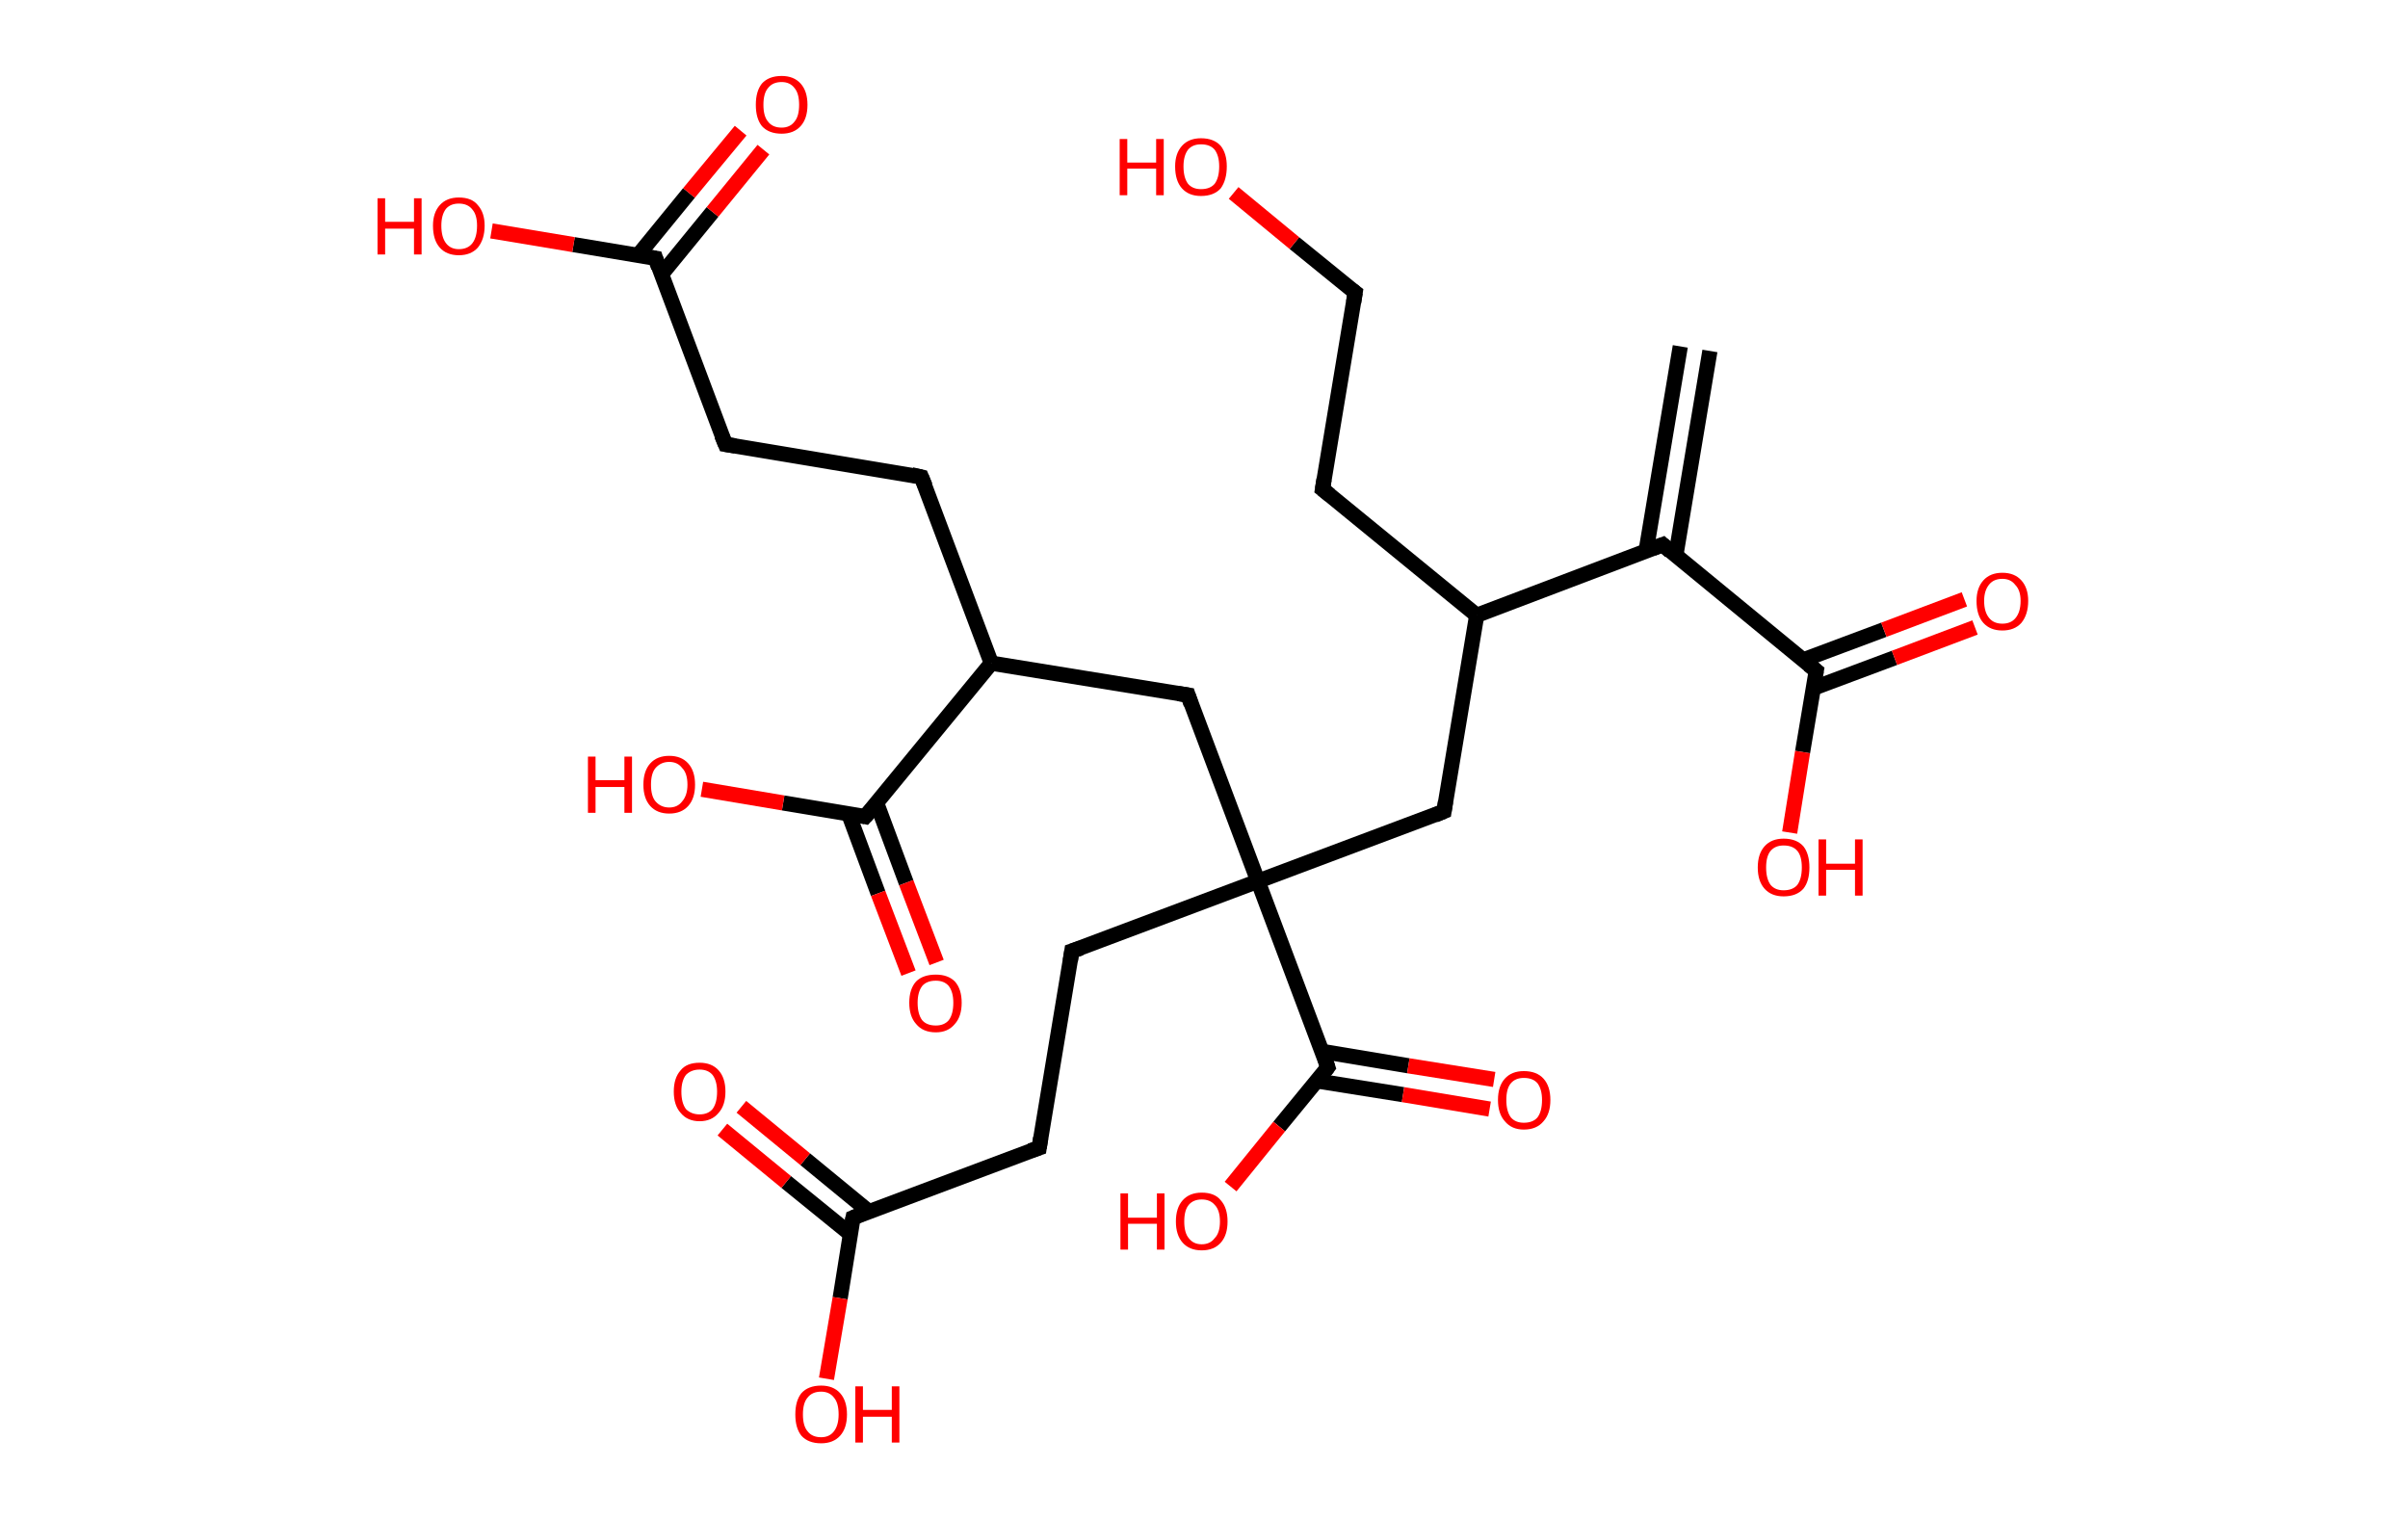 <?xml version='1.0' encoding='ASCII' standalone='yes'?>
<svg xmlns="http://www.w3.org/2000/svg" xmlns:rdkit="http://www.rdkit.org/xml" xmlns:xlink="http://www.w3.org/1999/xlink" version="1.1" baseProfile="full" xml:space="preserve" width="317px" height="200px" viewBox="0 0 317 200">
<!-- END OF HEADER -->
<rect style="opacity:1.0;fill:#FFFFFF;stroke:none" width="317.0" height="200.0" x="0.0" y="0.0"> </rect>
<path class="bond-0 atom-0 atom-1" d="M 225.1,46.2 L 220.6,73.2" style="fill:none;fill-rule:evenodd;stroke:#000000;stroke-width:2.0px;stroke-linecap:butt;stroke-linejoin:miter;stroke-opacity:1"/>
<path class="bond-0 atom-0 atom-1" d="M 221.2,45.6 L 216.7,72.5" style="fill:none;fill-rule:evenodd;stroke:#000000;stroke-width:2.0px;stroke-linecap:butt;stroke-linejoin:miter;stroke-opacity:1"/>
<path class="bond-1 atom-1 atom-2" d="M 218.9,71.7 L 239.1,88.3" style="fill:none;fill-rule:evenodd;stroke:#000000;stroke-width:2.0px;stroke-linecap:butt;stroke-linejoin:miter;stroke-opacity:1"/>
<path class="bond-2 atom-2 atom-3" d="M 238.7,90.6 L 249.4,86.6" style="fill:none;fill-rule:evenodd;stroke:#000000;stroke-width:2.0px;stroke-linecap:butt;stroke-linejoin:miter;stroke-opacity:1"/>
<path class="bond-2 atom-2 atom-3" d="M 249.4,86.6 L 260.0,82.6" style="fill:none;fill-rule:evenodd;stroke:#FF0000;stroke-width:2.0px;stroke-linecap:butt;stroke-linejoin:miter;stroke-opacity:1"/>
<path class="bond-2 atom-2 atom-3" d="M 237.3,86.9 L 248.0,82.9" style="fill:none;fill-rule:evenodd;stroke:#000000;stroke-width:2.0px;stroke-linecap:butt;stroke-linejoin:miter;stroke-opacity:1"/>
<path class="bond-2 atom-2 atom-3" d="M 248.0,82.9 L 258.6,78.9" style="fill:none;fill-rule:evenodd;stroke:#FF0000;stroke-width:2.0px;stroke-linecap:butt;stroke-linejoin:miter;stroke-opacity:1"/>
<path class="bond-3 atom-2 atom-4" d="M 239.1,88.3 L 237.3,99.0" style="fill:none;fill-rule:evenodd;stroke:#000000;stroke-width:2.0px;stroke-linecap:butt;stroke-linejoin:miter;stroke-opacity:1"/>
<path class="bond-3 atom-2 atom-4" d="M 237.3,99.0 L 235.6,109.6" style="fill:none;fill-rule:evenodd;stroke:#FF0000;stroke-width:2.0px;stroke-linecap:butt;stroke-linejoin:miter;stroke-opacity:1"/>
<path class="bond-4 atom-1 atom-5" d="M 218.9,71.7 L 194.4,81.0" style="fill:none;fill-rule:evenodd;stroke:#000000;stroke-width:2.0px;stroke-linecap:butt;stroke-linejoin:miter;stroke-opacity:1"/>
<path class="bond-5 atom-5 atom-6" d="M 194.4,81.0 L 174.1,64.4" style="fill:none;fill-rule:evenodd;stroke:#000000;stroke-width:2.0px;stroke-linecap:butt;stroke-linejoin:miter;stroke-opacity:1"/>
<path class="bond-6 atom-6 atom-7" d="M 174.1,64.4 L 178.4,38.5" style="fill:none;fill-rule:evenodd;stroke:#000000;stroke-width:2.0px;stroke-linecap:butt;stroke-linejoin:miter;stroke-opacity:1"/>
<path class="bond-7 atom-7 atom-8" d="M 178.4,38.5 L 170.4,32.0" style="fill:none;fill-rule:evenodd;stroke:#000000;stroke-width:2.0px;stroke-linecap:butt;stroke-linejoin:miter;stroke-opacity:1"/>
<path class="bond-7 atom-7 atom-8" d="M 170.4,32.0 L 162.4,25.4" style="fill:none;fill-rule:evenodd;stroke:#FF0000;stroke-width:2.0px;stroke-linecap:butt;stroke-linejoin:miter;stroke-opacity:1"/>
<path class="bond-8 atom-5 atom-9" d="M 194.4,81.0 L 190.1,106.8" style="fill:none;fill-rule:evenodd;stroke:#000000;stroke-width:2.0px;stroke-linecap:butt;stroke-linejoin:miter;stroke-opacity:1"/>
<path class="bond-9 atom-9 atom-10" d="M 190.1,106.8 L 165.6,116.0" style="fill:none;fill-rule:evenodd;stroke:#000000;stroke-width:2.0px;stroke-linecap:butt;stroke-linejoin:miter;stroke-opacity:1"/>
<path class="bond-10 atom-10 atom-11" d="M 165.6,116.0 L 141.1,125.2" style="fill:none;fill-rule:evenodd;stroke:#000000;stroke-width:2.0px;stroke-linecap:butt;stroke-linejoin:miter;stroke-opacity:1"/>
<path class="bond-11 atom-11 atom-12" d="M 141.1,125.2 L 136.8,151.1" style="fill:none;fill-rule:evenodd;stroke:#000000;stroke-width:2.0px;stroke-linecap:butt;stroke-linejoin:miter;stroke-opacity:1"/>
<path class="bond-12 atom-12 atom-13" d="M 136.8,151.1 L 112.3,160.3" style="fill:none;fill-rule:evenodd;stroke:#000000;stroke-width:2.0px;stroke-linecap:butt;stroke-linejoin:miter;stroke-opacity:1"/>
<path class="bond-13 atom-13 atom-14" d="M 114.4,159.5 L 106.0,152.6" style="fill:none;fill-rule:evenodd;stroke:#000000;stroke-width:2.0px;stroke-linecap:butt;stroke-linejoin:miter;stroke-opacity:1"/>
<path class="bond-13 atom-13 atom-14" d="M 106.0,152.6 L 97.6,145.7" style="fill:none;fill-rule:evenodd;stroke:#FF0000;stroke-width:2.0px;stroke-linecap:butt;stroke-linejoin:miter;stroke-opacity:1"/>
<path class="bond-13 atom-13 atom-14" d="M 112.0,162.5 L 103.5,155.6" style="fill:none;fill-rule:evenodd;stroke:#000000;stroke-width:2.0px;stroke-linecap:butt;stroke-linejoin:miter;stroke-opacity:1"/>
<path class="bond-13 atom-13 atom-14" d="M 103.5,155.6 L 95.1,148.7" style="fill:none;fill-rule:evenodd;stroke:#FF0000;stroke-width:2.0px;stroke-linecap:butt;stroke-linejoin:miter;stroke-opacity:1"/>
<path class="bond-14 atom-13 atom-15" d="M 112.3,160.3 L 110.6,170.9" style="fill:none;fill-rule:evenodd;stroke:#000000;stroke-width:2.0px;stroke-linecap:butt;stroke-linejoin:miter;stroke-opacity:1"/>
<path class="bond-14 atom-13 atom-15" d="M 110.6,170.9 L 108.8,181.5" style="fill:none;fill-rule:evenodd;stroke:#FF0000;stroke-width:2.0px;stroke-linecap:butt;stroke-linejoin:miter;stroke-opacity:1"/>
<path class="bond-15 atom-10 atom-16" d="M 165.6,116.0 L 156.4,91.5" style="fill:none;fill-rule:evenodd;stroke:#000000;stroke-width:2.0px;stroke-linecap:butt;stroke-linejoin:miter;stroke-opacity:1"/>
<path class="bond-16 atom-16 atom-17" d="M 156.4,91.5 L 130.5,87.3" style="fill:none;fill-rule:evenodd;stroke:#000000;stroke-width:2.0px;stroke-linecap:butt;stroke-linejoin:miter;stroke-opacity:1"/>
<path class="bond-17 atom-17 atom-18" d="M 130.5,87.3 L 121.3,62.8" style="fill:none;fill-rule:evenodd;stroke:#000000;stroke-width:2.0px;stroke-linecap:butt;stroke-linejoin:miter;stroke-opacity:1"/>
<path class="bond-18 atom-18 atom-19" d="M 121.3,62.8 L 95.5,58.5" style="fill:none;fill-rule:evenodd;stroke:#000000;stroke-width:2.0px;stroke-linecap:butt;stroke-linejoin:miter;stroke-opacity:1"/>
<path class="bond-19 atom-19 atom-20" d="M 95.5,58.5 L 86.3,34.0" style="fill:none;fill-rule:evenodd;stroke:#000000;stroke-width:2.0px;stroke-linecap:butt;stroke-linejoin:miter;stroke-opacity:1"/>
<path class="bond-20 atom-20 atom-21" d="M 87.1,36.1 L 93.8,27.9" style="fill:none;fill-rule:evenodd;stroke:#000000;stroke-width:2.0px;stroke-linecap:butt;stroke-linejoin:miter;stroke-opacity:1"/>
<path class="bond-20 atom-20 atom-21" d="M 93.8,27.9 L 100.5,19.7" style="fill:none;fill-rule:evenodd;stroke:#FF0000;stroke-width:2.0px;stroke-linecap:butt;stroke-linejoin:miter;stroke-opacity:1"/>
<path class="bond-20 atom-20 atom-21" d="M 84.0,33.6 L 90.7,25.4" style="fill:none;fill-rule:evenodd;stroke:#000000;stroke-width:2.0px;stroke-linecap:butt;stroke-linejoin:miter;stroke-opacity:1"/>
<path class="bond-20 atom-20 atom-21" d="M 90.7,25.4 L 97.5,17.2" style="fill:none;fill-rule:evenodd;stroke:#FF0000;stroke-width:2.0px;stroke-linecap:butt;stroke-linejoin:miter;stroke-opacity:1"/>
<path class="bond-21 atom-20 atom-22" d="M 86.3,34.0 L 75.5,32.2" style="fill:none;fill-rule:evenodd;stroke:#000000;stroke-width:2.0px;stroke-linecap:butt;stroke-linejoin:miter;stroke-opacity:1"/>
<path class="bond-21 atom-20 atom-22" d="M 75.5,32.2 L 64.7,30.4" style="fill:none;fill-rule:evenodd;stroke:#FF0000;stroke-width:2.0px;stroke-linecap:butt;stroke-linejoin:miter;stroke-opacity:1"/>
<path class="bond-22 atom-17 atom-23" d="M 130.5,87.3 L 113.9,107.5" style="fill:none;fill-rule:evenodd;stroke:#000000;stroke-width:2.0px;stroke-linecap:butt;stroke-linejoin:miter;stroke-opacity:1"/>
<path class="bond-23 atom-23 atom-24" d="M 111.7,107.1 L 115.6,117.6" style="fill:none;fill-rule:evenodd;stroke:#000000;stroke-width:2.0px;stroke-linecap:butt;stroke-linejoin:miter;stroke-opacity:1"/>
<path class="bond-23 atom-23 atom-24" d="M 115.6,117.6 L 119.6,128.1" style="fill:none;fill-rule:evenodd;stroke:#FF0000;stroke-width:2.0px;stroke-linecap:butt;stroke-linejoin:miter;stroke-opacity:1"/>
<path class="bond-23 atom-23 atom-24" d="M 115.4,105.7 L 119.3,116.2" style="fill:none;fill-rule:evenodd;stroke:#000000;stroke-width:2.0px;stroke-linecap:butt;stroke-linejoin:miter;stroke-opacity:1"/>
<path class="bond-23 atom-23 atom-24" d="M 119.3,116.2 L 123.3,126.7" style="fill:none;fill-rule:evenodd;stroke:#FF0000;stroke-width:2.0px;stroke-linecap:butt;stroke-linejoin:miter;stroke-opacity:1"/>
<path class="bond-24 atom-23 atom-25" d="M 113.9,107.5 L 103.1,105.7" style="fill:none;fill-rule:evenodd;stroke:#000000;stroke-width:2.0px;stroke-linecap:butt;stroke-linejoin:miter;stroke-opacity:1"/>
<path class="bond-24 atom-23 atom-25" d="M 103.1,105.7 L 92.4,103.9" style="fill:none;fill-rule:evenodd;stroke:#FF0000;stroke-width:2.0px;stroke-linecap:butt;stroke-linejoin:miter;stroke-opacity:1"/>
<path class="bond-25 atom-10 atom-26" d="M 165.6,116.0 L 174.8,140.5" style="fill:none;fill-rule:evenodd;stroke:#000000;stroke-width:2.0px;stroke-linecap:butt;stroke-linejoin:miter;stroke-opacity:1"/>
<path class="bond-26 atom-26 atom-27" d="M 173.4,142.3 L 184.7,144.1" style="fill:none;fill-rule:evenodd;stroke:#000000;stroke-width:2.0px;stroke-linecap:butt;stroke-linejoin:miter;stroke-opacity:1"/>
<path class="bond-26 atom-26 atom-27" d="M 184.7,144.1 L 196.1,146.0" style="fill:none;fill-rule:evenodd;stroke:#FF0000;stroke-width:2.0px;stroke-linecap:butt;stroke-linejoin:miter;stroke-opacity:1"/>
<path class="bond-26 atom-26 atom-27" d="M 174.0,138.4 L 185.4,140.3" style="fill:none;fill-rule:evenodd;stroke:#000000;stroke-width:2.0px;stroke-linecap:butt;stroke-linejoin:miter;stroke-opacity:1"/>
<path class="bond-26 atom-26 atom-27" d="M 185.4,140.3 L 196.7,142.1" style="fill:none;fill-rule:evenodd;stroke:#FF0000;stroke-width:2.0px;stroke-linecap:butt;stroke-linejoin:miter;stroke-opacity:1"/>
<path class="bond-27 atom-26 atom-28" d="M 174.8,140.5 L 168.4,148.3" style="fill:none;fill-rule:evenodd;stroke:#000000;stroke-width:2.0px;stroke-linecap:butt;stroke-linejoin:miter;stroke-opacity:1"/>
<path class="bond-27 atom-26 atom-28" d="M 168.4,148.3 L 162.0,156.2" style="fill:none;fill-rule:evenodd;stroke:#FF0000;stroke-width:2.0px;stroke-linecap:butt;stroke-linejoin:miter;stroke-opacity:1"/>
<path d="M 219.9,72.6 L 218.9,71.7 L 217.6,72.2" style="fill:none;stroke:#000000;stroke-width:2.0px;stroke-linecap:butt;stroke-linejoin:miter;stroke-opacity:1;"/>
<path d="M 238.1,87.5 L 239.1,88.3 L 239.0,88.9" style="fill:none;stroke:#000000;stroke-width:2.0px;stroke-linecap:butt;stroke-linejoin:miter;stroke-opacity:1;"/>
<path d="M 175.1,65.2 L 174.1,64.4 L 174.3,63.1" style="fill:none;stroke:#000000;stroke-width:2.0px;stroke-linecap:butt;stroke-linejoin:miter;stroke-opacity:1;"/>
<path d="M 178.2,39.8 L 178.4,38.5 L 178.0,38.2" style="fill:none;stroke:#000000;stroke-width:2.0px;stroke-linecap:butt;stroke-linejoin:miter;stroke-opacity:1;"/>
<path d="M 190.3,105.5 L 190.1,106.8 L 188.9,107.3" style="fill:none;stroke:#000000;stroke-width:2.0px;stroke-linecap:butt;stroke-linejoin:miter;stroke-opacity:1;"/>
<path d="M 142.3,124.8 L 141.1,125.2 L 140.9,126.5" style="fill:none;stroke:#000000;stroke-width:2.0px;stroke-linecap:butt;stroke-linejoin:miter;stroke-opacity:1;"/>
<path d="M 137.0,149.8 L 136.8,151.1 L 135.6,151.5" style="fill:none;stroke:#000000;stroke-width:2.0px;stroke-linecap:butt;stroke-linejoin:miter;stroke-opacity:1;"/>
<path d="M 113.5,159.8 L 112.3,160.3 L 112.2,160.8" style="fill:none;stroke:#000000;stroke-width:2.0px;stroke-linecap:butt;stroke-linejoin:miter;stroke-opacity:1;"/>
<path d="M 156.8,92.7 L 156.4,91.5 L 155.1,91.3" style="fill:none;stroke:#000000;stroke-width:2.0px;stroke-linecap:butt;stroke-linejoin:miter;stroke-opacity:1;"/>
<path d="M 121.8,64.0 L 121.3,62.8 L 120.0,62.5" style="fill:none;stroke:#000000;stroke-width:2.0px;stroke-linecap:butt;stroke-linejoin:miter;stroke-opacity:1;"/>
<path d="M 96.8,58.7 L 95.5,58.5 L 95.0,57.3" style="fill:none;stroke:#000000;stroke-width:2.0px;stroke-linecap:butt;stroke-linejoin:miter;stroke-opacity:1;"/>
<path d="M 86.7,35.2 L 86.3,34.0 L 85.7,33.9" style="fill:none;stroke:#000000;stroke-width:2.0px;stroke-linecap:butt;stroke-linejoin:miter;stroke-opacity:1;"/>
<path d="M 114.8,106.5 L 113.9,107.5 L 113.4,107.4" style="fill:none;stroke:#000000;stroke-width:2.0px;stroke-linecap:butt;stroke-linejoin:miter;stroke-opacity:1;"/>
<path d="M 174.4,139.3 L 174.8,140.5 L 174.5,140.9" style="fill:none;stroke:#000000;stroke-width:2.0px;stroke-linecap:butt;stroke-linejoin:miter;stroke-opacity:1;"/>
<path class="atom-3" d="M 260.2 79.1 Q 260.2 77.4, 261.1 76.4 Q 262.0 75.4, 263.6 75.4 Q 265.2 75.4, 266.1 76.4 Q 267.0 77.4, 267.0 79.1 Q 267.0 80.9, 266.1 82.0 Q 265.2 83.0, 263.6 83.0 Q 262.0 83.0, 261.1 82.0 Q 260.2 81.0, 260.2 79.1 M 263.6 82.1 Q 264.7 82.1, 265.3 81.4 Q 266.0 80.6, 266.0 79.1 Q 266.0 77.7, 265.3 77.0 Q 264.7 76.2, 263.6 76.2 Q 262.5 76.2, 261.9 76.9 Q 261.2 77.7, 261.2 79.1 Q 261.2 80.6, 261.9 81.4 Q 262.5 82.1, 263.6 82.1 " fill="#FF0000"/>
<path class="atom-4" d="M 231.4 114.2 Q 231.4 112.4, 232.3 111.4 Q 233.2 110.4, 234.8 110.4 Q 236.5 110.4, 237.4 111.4 Q 238.2 112.4, 238.2 114.2 Q 238.2 116.0, 237.4 117.0 Q 236.5 118.0, 234.8 118.0 Q 233.2 118.0, 232.3 117.0 Q 231.4 116.0, 231.4 114.2 M 234.8 117.2 Q 236.0 117.2, 236.6 116.5 Q 237.2 115.7, 237.2 114.2 Q 237.2 112.7, 236.6 112.0 Q 236.0 111.3, 234.8 111.3 Q 233.7 111.3, 233.1 112.0 Q 232.5 112.7, 232.5 114.2 Q 232.5 115.7, 233.1 116.5 Q 233.7 117.2, 234.8 117.2 " fill="#FF0000"/>
<path class="atom-4" d="M 239.4 110.5 L 240.4 110.5 L 240.4 113.7 L 244.2 113.7 L 244.2 110.5 L 245.2 110.5 L 245.2 117.9 L 244.2 117.9 L 244.2 114.5 L 240.4 114.5 L 240.4 117.9 L 239.4 117.9 L 239.4 110.5 " fill="#FF0000"/>
<path class="atom-8" d="M 147.4 18.3 L 148.4 18.3 L 148.4 21.4 L 152.2 21.4 L 152.2 18.3 L 153.2 18.3 L 153.2 25.7 L 152.2 25.7 L 152.2 22.2 L 148.4 22.2 L 148.4 25.7 L 147.4 25.7 L 147.4 18.3 " fill="#FF0000"/>
<path class="atom-8" d="M 154.7 21.9 Q 154.7 20.2, 155.6 19.2 Q 156.5 18.2, 158.1 18.2 Q 159.8 18.2, 160.7 19.2 Q 161.5 20.2, 161.5 21.9 Q 161.5 23.7, 160.7 24.8 Q 159.8 25.8, 158.1 25.8 Q 156.5 25.8, 155.6 24.8 Q 154.7 23.8, 154.7 21.9 M 158.1 24.9 Q 159.3 24.9, 159.9 24.2 Q 160.5 23.4, 160.5 21.9 Q 160.5 20.5, 159.9 19.7 Q 159.3 19.0, 158.1 19.0 Q 157.0 19.0, 156.4 19.7 Q 155.8 20.5, 155.8 21.9 Q 155.8 23.4, 156.4 24.2 Q 157.0 24.9, 158.1 24.9 " fill="#FF0000"/>
<path class="atom-14" d="M 88.7 143.7 Q 88.7 141.9, 89.6 140.9 Q 90.4 139.9, 92.1 139.9 Q 93.7 139.9, 94.6 140.9 Q 95.5 141.9, 95.5 143.7 Q 95.5 145.5, 94.6 146.5 Q 93.7 147.6, 92.1 147.6 Q 90.5 147.6, 89.6 146.5 Q 88.7 145.5, 88.7 143.7 M 92.1 146.7 Q 93.2 146.7, 93.8 146.0 Q 94.4 145.2, 94.4 143.7 Q 94.4 142.3, 93.8 141.5 Q 93.2 140.8, 92.1 140.8 Q 91.0 140.8, 90.3 141.5 Q 89.7 142.3, 89.7 143.7 Q 89.7 145.2, 90.3 146.0 Q 91.0 146.7, 92.1 146.7 " fill="#FF0000"/>
<path class="atom-15" d="M 104.7 186.2 Q 104.7 184.4, 105.5 183.4 Q 106.4 182.4, 108.1 182.4 Q 109.7 182.4, 110.6 183.4 Q 111.5 184.4, 111.5 186.2 Q 111.5 188.0, 110.6 189.0 Q 109.7 190.0, 108.1 190.0 Q 106.4 190.0, 105.5 189.0 Q 104.7 188.0, 104.7 186.2 M 108.1 189.2 Q 109.2 189.2, 109.8 188.4 Q 110.4 187.6, 110.4 186.2 Q 110.4 184.7, 109.8 184.0 Q 109.2 183.2, 108.1 183.2 Q 106.9 183.2, 106.3 184.0 Q 105.7 184.7, 105.7 186.2 Q 105.7 187.7, 106.3 188.4 Q 106.9 189.2, 108.1 189.2 " fill="#FF0000"/>
<path class="atom-15" d="M 112.6 182.5 L 113.6 182.5 L 113.6 185.6 L 117.4 185.6 L 117.4 182.5 L 118.4 182.5 L 118.4 189.9 L 117.4 189.9 L 117.4 186.5 L 113.6 186.5 L 113.6 189.9 L 112.6 189.9 L 112.6 182.5 " fill="#FF0000"/>
<path class="atom-21" d="M 99.5 13.8 Q 99.5 12.0, 100.3 11.0 Q 101.2 10.0, 102.9 10.0 Q 104.5 10.0, 105.4 11.0 Q 106.3 12.0, 106.3 13.8 Q 106.3 15.6, 105.4 16.6 Q 104.5 17.6, 102.9 17.6 Q 101.2 17.6, 100.3 16.6 Q 99.5 15.6, 99.5 13.8 M 102.9 16.8 Q 104.0 16.8, 104.6 16.0 Q 105.2 15.3, 105.2 13.8 Q 105.2 12.3, 104.6 11.6 Q 104.0 10.8, 102.9 10.8 Q 101.7 10.8, 101.1 11.6 Q 100.5 12.3, 100.5 13.8 Q 100.5 15.3, 101.1 16.0 Q 101.7 16.8, 102.9 16.8 " fill="#FF0000"/>
<path class="atom-22" d="M 49.7 26.1 L 50.7 26.1 L 50.7 29.2 L 54.5 29.2 L 54.5 26.1 L 55.5 26.1 L 55.5 33.5 L 54.5 33.5 L 54.5 30.1 L 50.7 30.1 L 50.7 33.5 L 49.7 33.5 L 49.7 26.1 " fill="#FF0000"/>
<path class="atom-22" d="M 57.0 29.7 Q 57.0 28.0, 57.9 27.0 Q 58.8 26.0, 60.4 26.0 Q 62.1 26.0, 62.9 27.0 Q 63.8 28.0, 63.8 29.7 Q 63.8 31.5, 62.9 32.6 Q 62.0 33.6, 60.4 33.6 Q 58.8 33.6, 57.9 32.6 Q 57.0 31.6, 57.0 29.7 M 60.4 32.8 Q 61.6 32.8, 62.2 32.0 Q 62.8 31.2, 62.8 29.7 Q 62.8 28.3, 62.2 27.6 Q 61.6 26.8, 60.4 26.8 Q 59.3 26.8, 58.7 27.5 Q 58.1 28.3, 58.1 29.7 Q 58.1 31.2, 58.7 32.0 Q 59.3 32.8, 60.4 32.8 " fill="#FF0000"/>
<path class="atom-24" d="M 119.7 132.0 Q 119.7 130.2, 120.6 129.2 Q 121.5 128.3, 123.2 128.3 Q 124.8 128.3, 125.7 129.2 Q 126.6 130.2, 126.6 132.0 Q 126.6 133.8, 125.7 134.8 Q 124.8 135.9, 123.2 135.9 Q 121.5 135.9, 120.6 134.8 Q 119.7 133.8, 119.7 132.0 M 123.2 135.0 Q 124.3 135.0, 124.9 134.3 Q 125.5 133.5, 125.5 132.0 Q 125.5 130.6, 124.9 129.8 Q 124.3 129.1, 123.2 129.1 Q 122.0 129.1, 121.4 129.8 Q 120.8 130.6, 120.8 132.0 Q 120.8 133.5, 121.4 134.3 Q 122.0 135.0, 123.2 135.0 " fill="#FF0000"/>
<path class="atom-25" d="M 77.4 99.6 L 78.4 99.6 L 78.4 102.7 L 82.2 102.7 L 82.2 99.6 L 83.2 99.6 L 83.2 107.0 L 82.2 107.0 L 82.2 103.6 L 78.4 103.6 L 78.4 107.0 L 77.4 107.0 L 77.4 99.6 " fill="#FF0000"/>
<path class="atom-25" d="M 84.7 103.3 Q 84.7 101.5, 85.6 100.5 Q 86.5 99.5, 88.1 99.5 Q 89.7 99.5, 90.6 100.5 Q 91.5 101.5, 91.5 103.3 Q 91.5 105.1, 90.6 106.1 Q 89.7 107.1, 88.1 107.1 Q 86.5 107.1, 85.6 106.1 Q 84.7 105.1, 84.7 103.3 M 88.1 106.3 Q 89.2 106.3, 89.8 105.5 Q 90.5 104.7, 90.5 103.3 Q 90.5 101.8, 89.8 101.1 Q 89.2 100.3, 88.1 100.3 Q 87.0 100.3, 86.3 101.1 Q 85.7 101.8, 85.7 103.3 Q 85.7 104.8, 86.3 105.5 Q 87.0 106.3, 88.1 106.3 " fill="#FF0000"/>
<path class="atom-27" d="M 197.2 144.8 Q 197.2 143.0, 198.1 142.0 Q 199.0 141.0, 200.6 141.0 Q 202.3 141.0, 203.2 142.0 Q 204.1 143.0, 204.1 144.8 Q 204.1 146.6, 203.2 147.6 Q 202.3 148.7, 200.6 148.7 Q 199.0 148.7, 198.1 147.6 Q 197.2 146.6, 197.2 144.8 M 200.6 147.8 Q 201.8 147.8, 202.4 147.1 Q 203.0 146.3, 203.0 144.8 Q 203.0 143.4, 202.4 142.6 Q 201.8 141.9, 200.6 141.9 Q 199.5 141.9, 198.9 142.6 Q 198.3 143.3, 198.3 144.8 Q 198.3 146.3, 198.9 147.1 Q 199.5 147.8, 200.6 147.8 " fill="#FF0000"/>
<path class="atom-28" d="M 147.5 157.1 L 148.5 157.1 L 148.5 160.3 L 152.3 160.3 L 152.3 157.1 L 153.3 157.1 L 153.3 164.5 L 152.3 164.5 L 152.3 161.1 L 148.5 161.1 L 148.5 164.5 L 147.5 164.5 L 147.5 157.1 " fill="#FF0000"/>
<path class="atom-28" d="M 154.8 160.8 Q 154.8 159.0, 155.7 158.0 Q 156.6 157.0, 158.2 157.0 Q 159.9 157.0, 160.7 158.0 Q 161.6 159.0, 161.6 160.8 Q 161.6 162.6, 160.7 163.6 Q 159.8 164.6, 158.2 164.6 Q 156.6 164.6, 155.7 163.6 Q 154.8 162.6, 154.8 160.8 M 158.2 163.8 Q 159.3 163.8, 159.9 163.0 Q 160.6 162.3, 160.6 160.8 Q 160.6 159.3, 159.9 158.6 Q 159.3 157.9, 158.2 157.9 Q 157.1 157.9, 156.5 158.6 Q 155.9 159.3, 155.9 160.8 Q 155.9 162.3, 156.5 163.0 Q 157.1 163.8, 158.2 163.8 " fill="#FF0000"/>
</svg>
